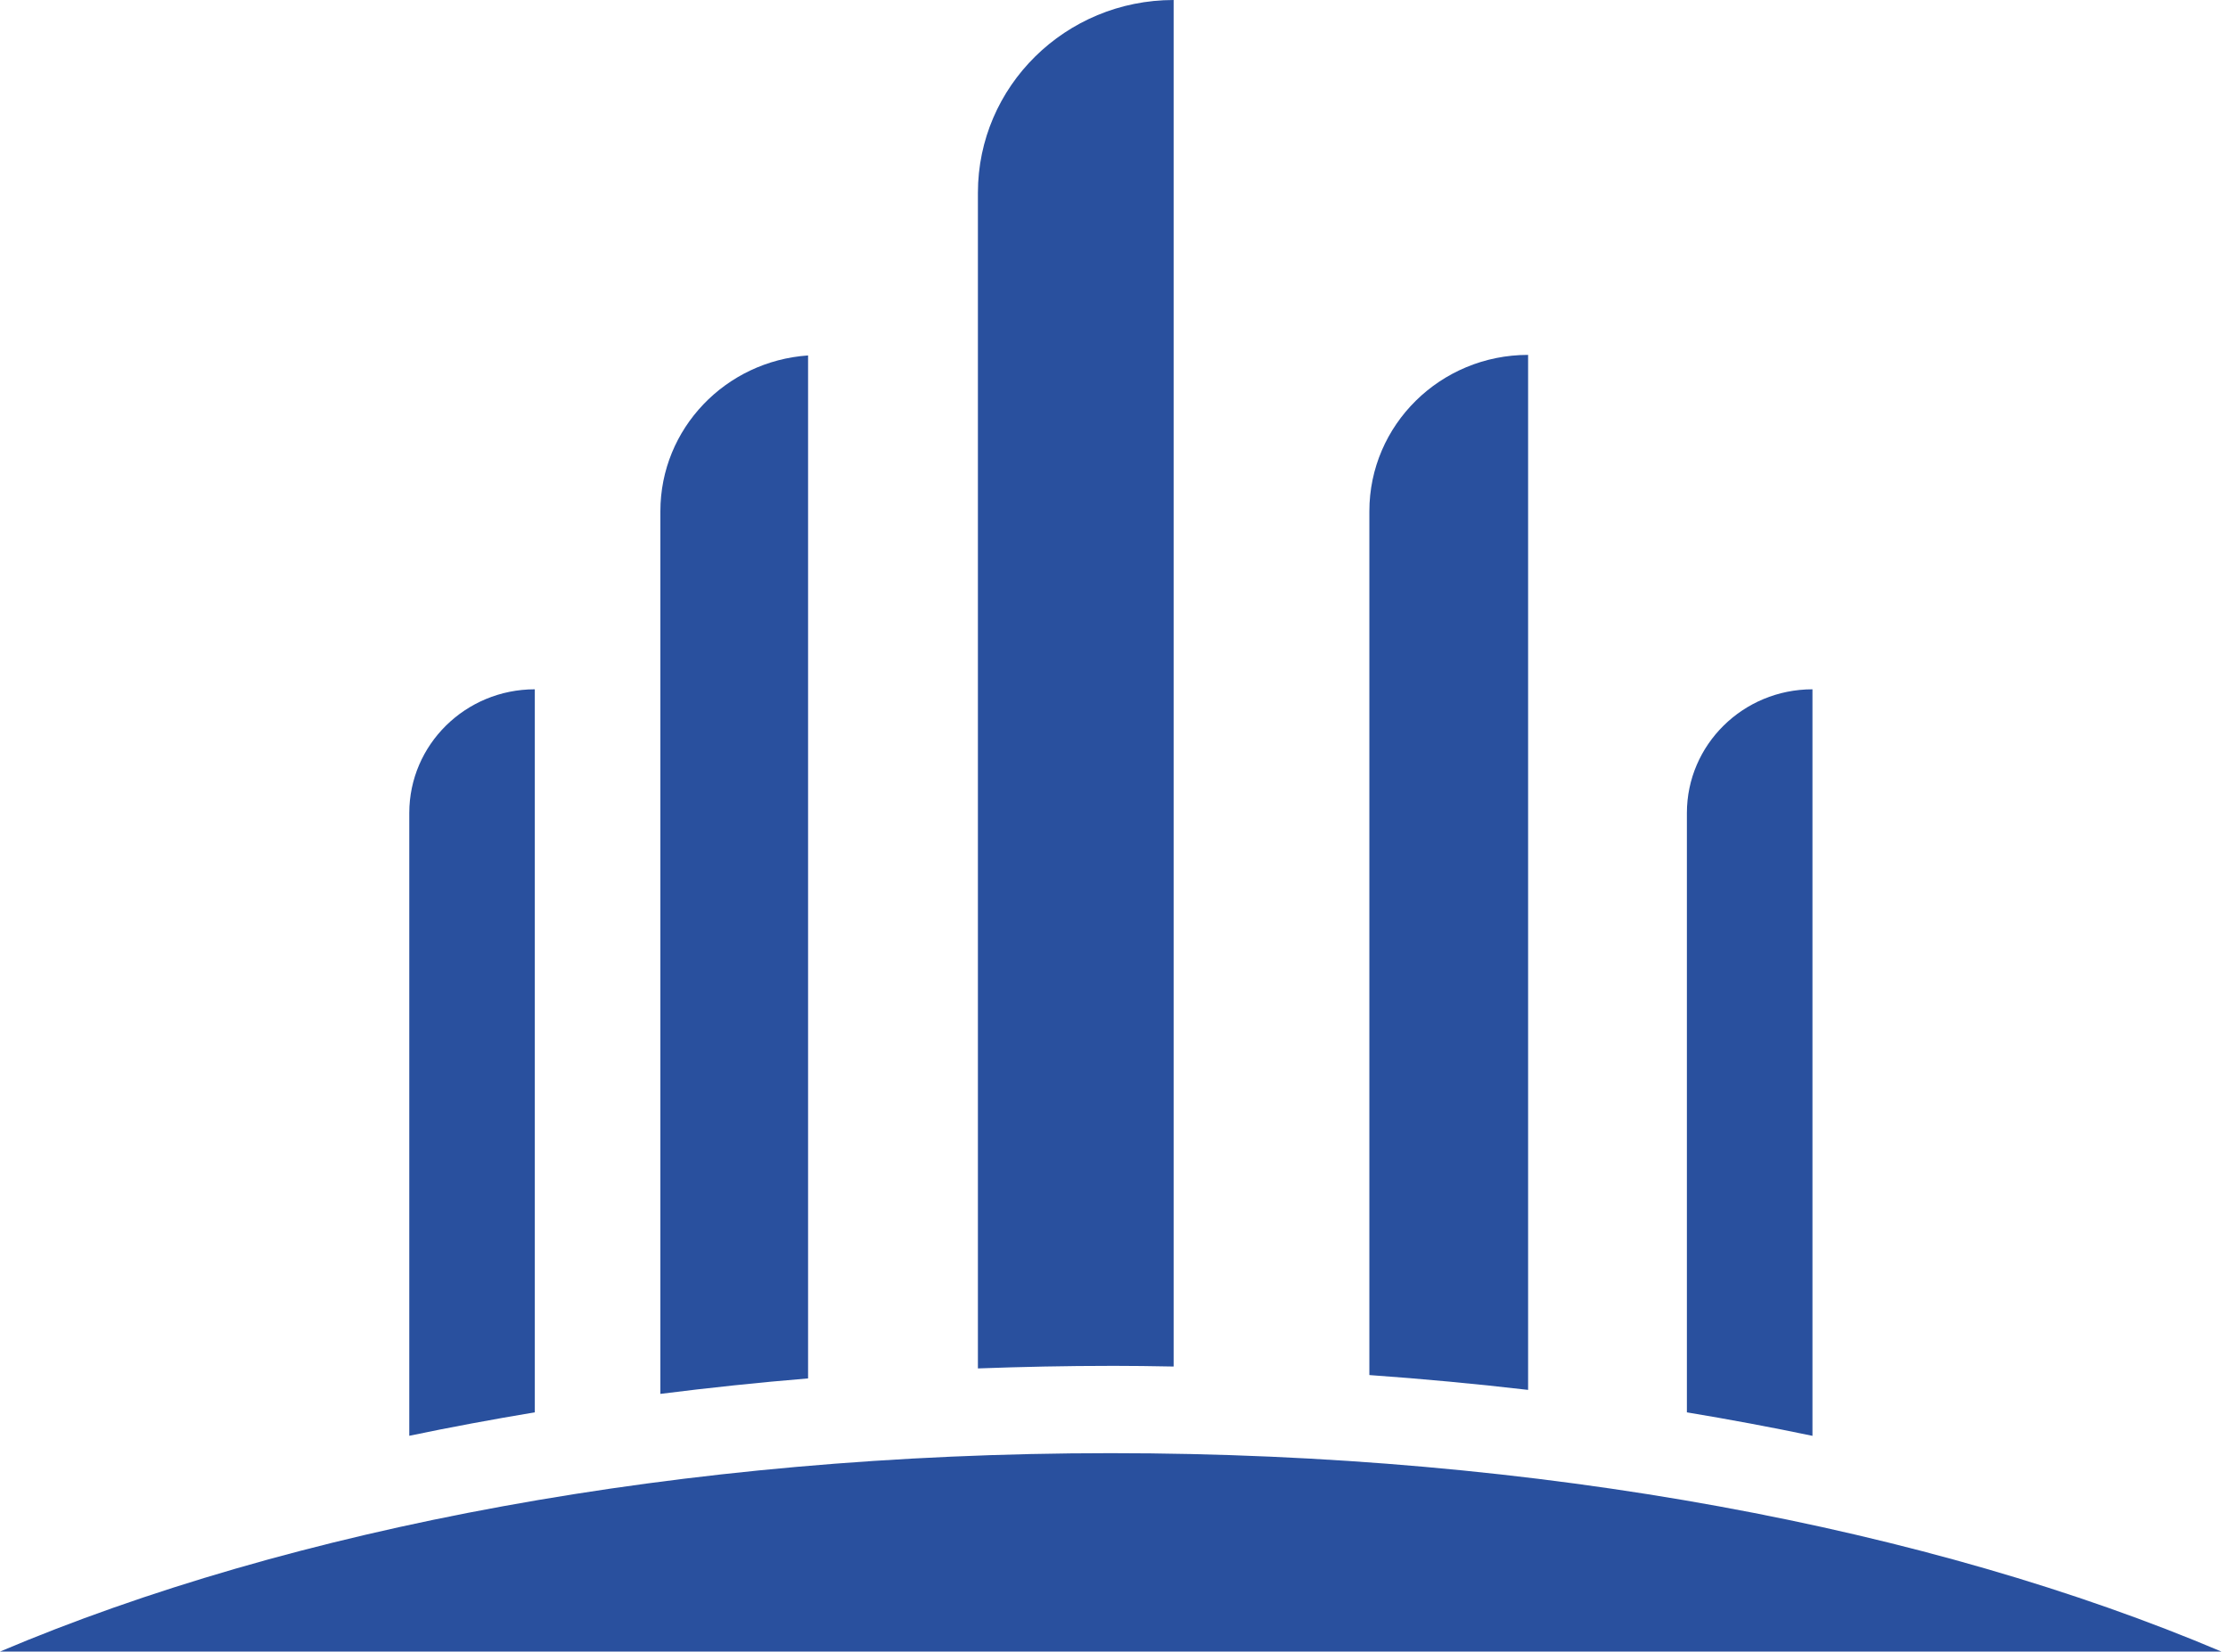 <svg width="205" height="152" viewBox="0 0 205 152" fill="none" xmlns="http://www.w3.org/2000/svg">
<path d="M49.208 129.968V63.434C42.83 63.434 37.658 68.531 37.658 74.821V132.13C41.442 131.339 45.301 130.624 49.212 129.971L49.208 129.968Z" fill="#29509E"/>
<path d="M74.352 126.85V32.711C66.762 33.227 60.762 39.441 60.762 47.054V128.274C65.234 127.709 69.768 127.229 74.352 126.85Z" fill="#29509E"/>
<path d="M102.198 125.693C104.132 125.693 106.059 125.72 107.987 125.757V0C98.042 0 89.978 7.943 89.978 17.745V125.931C94.028 125.784 98.101 125.696 102.198 125.696V125.693Z" fill="#29509E"/>
<path d="M140.602 127.907V32.659C132.535 32.659 125.996 39.102 125.996 47.054V126.542C130.924 126.89 135.796 127.351 140.602 127.907Z" fill="#29509E"/>
<path d="M166.766 132.136V63.434C160.388 63.434 155.212 68.531 155.212 74.821V129.974C159.123 130.624 162.982 131.342 166.766 132.136Z" fill="#29509E"/>
<path d="M102.198 133.73C62.622 133.73 26.681 140.678 0 151.988H204.395C177.715 140.678 141.774 133.73 102.198 133.73Z" fill="#29509E"/>
</svg>
